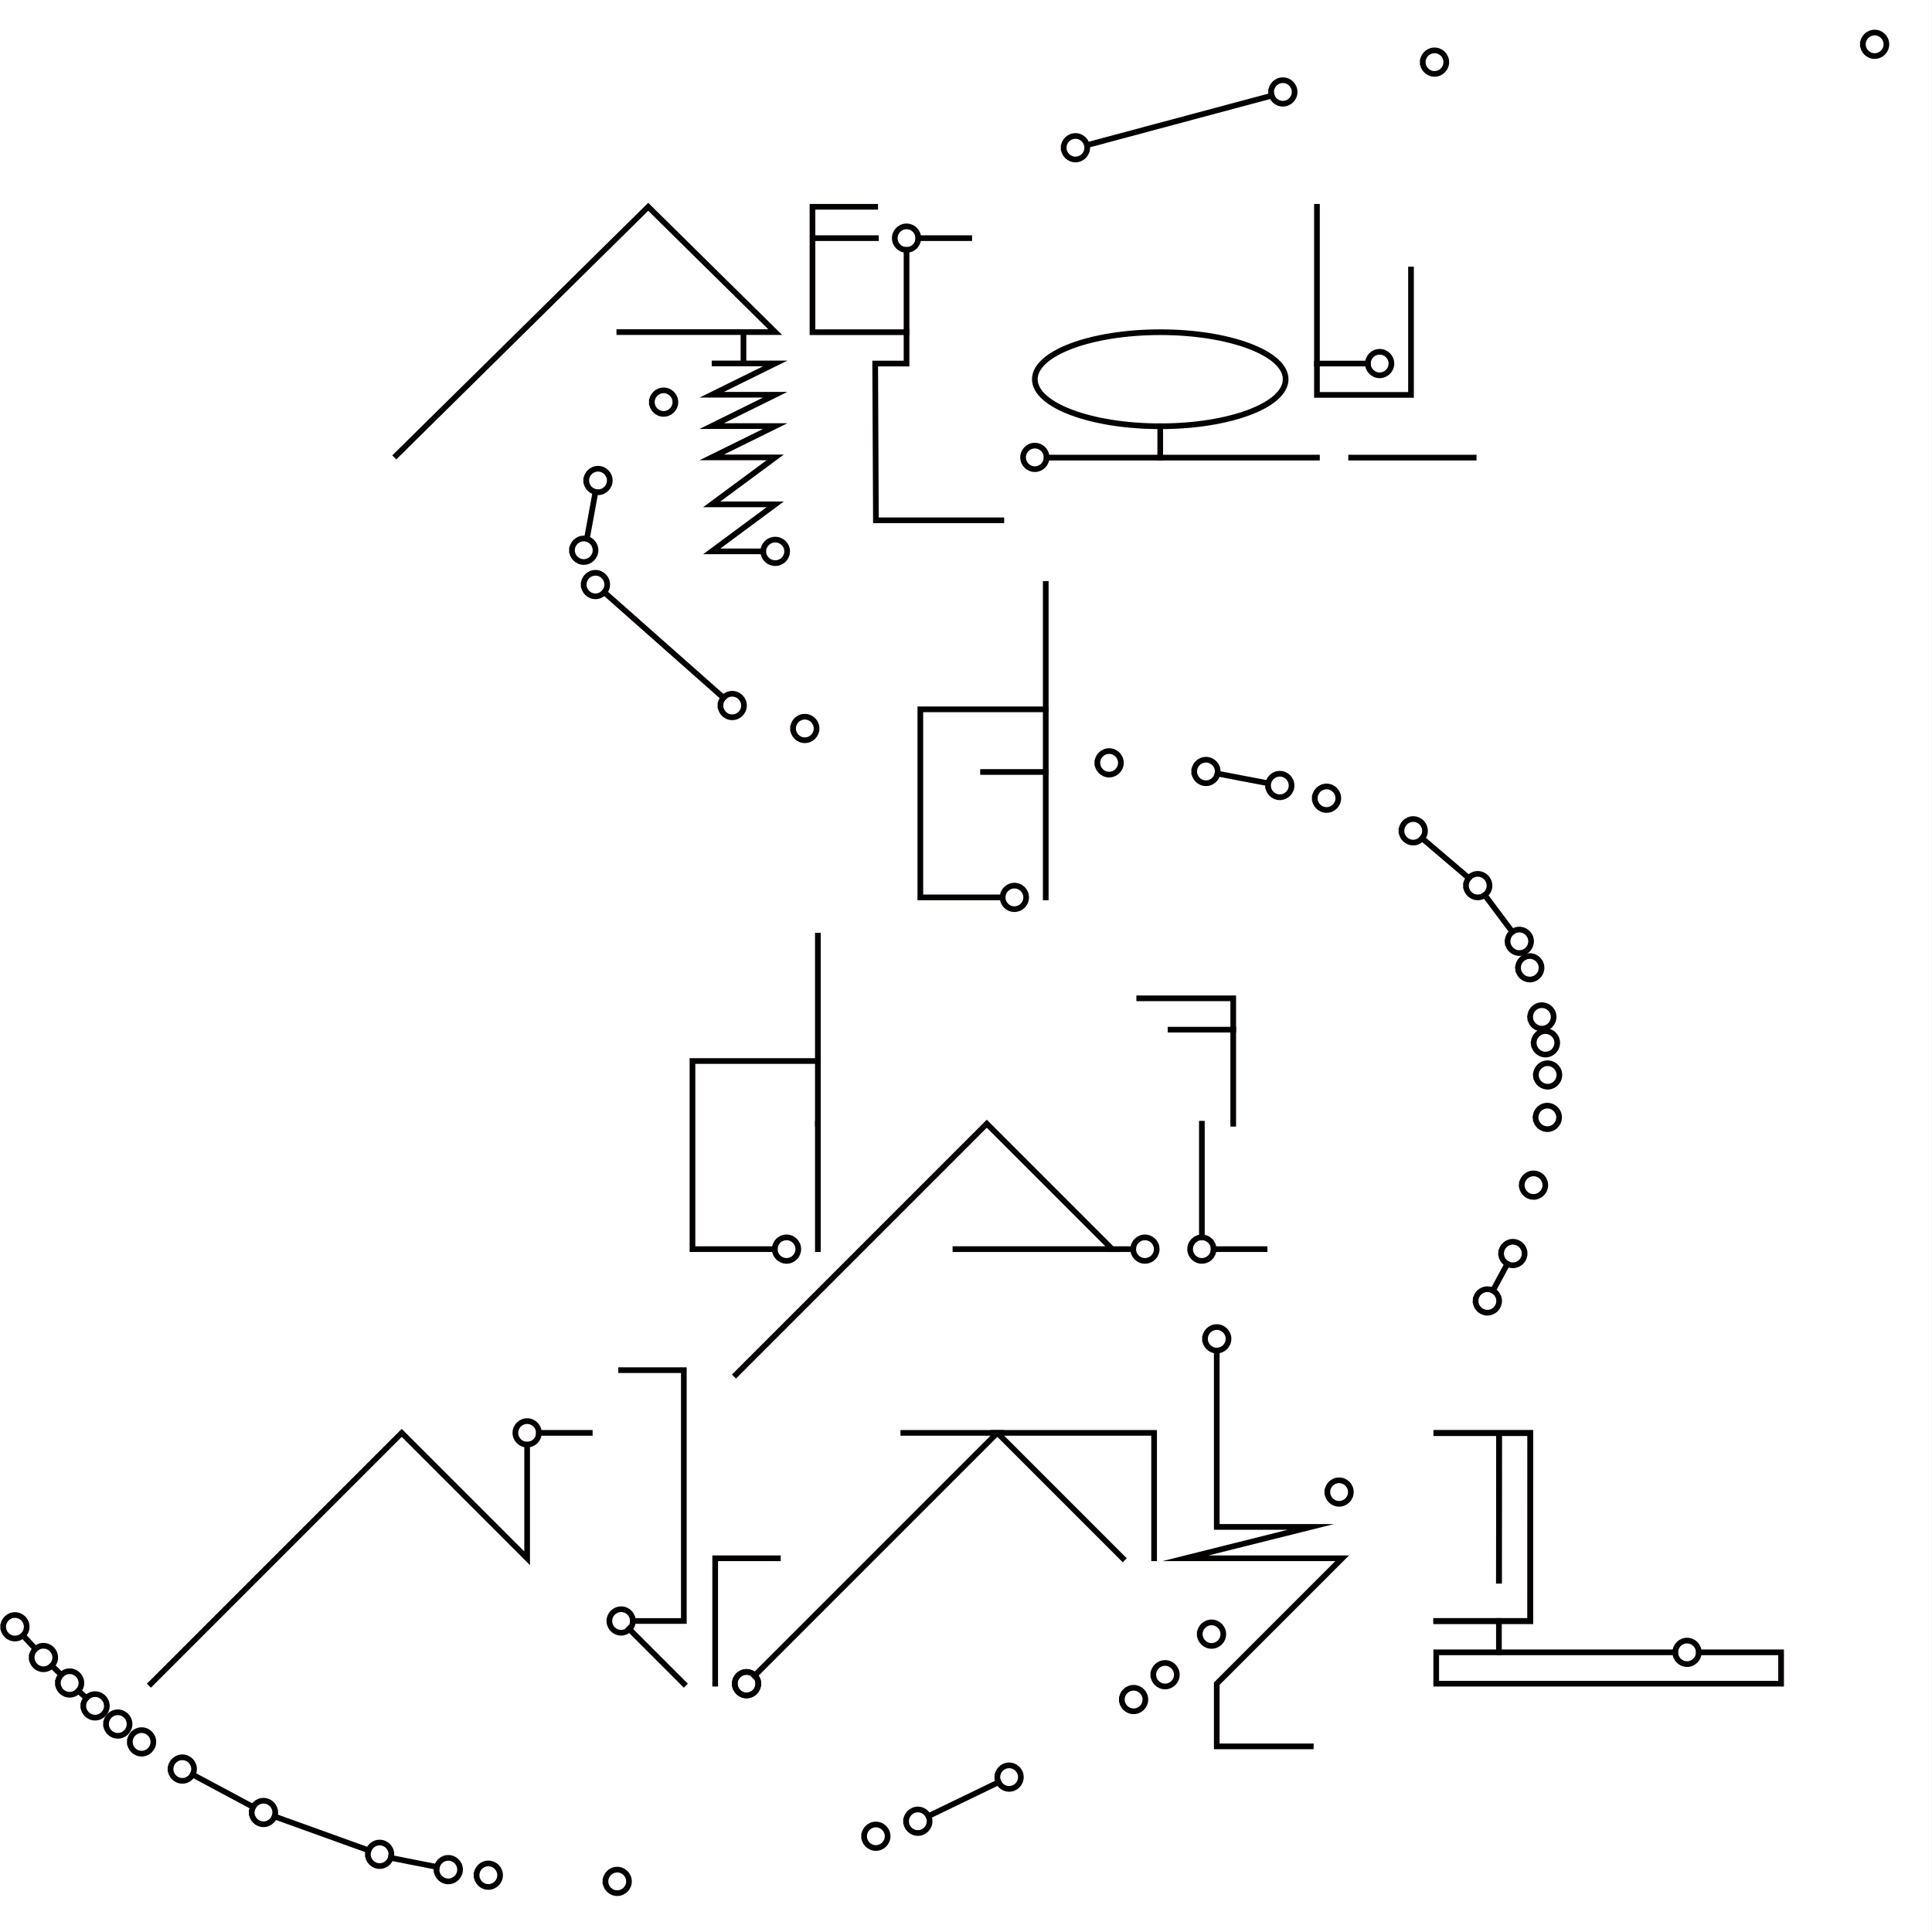 <?xml version="1.0" encoding="UTF-8"?>
<svg id="_레이어_1" data-name="레이어 1" xmlns="http://www.w3.org/2000/svg" viewBox="0 0 340.16 340.16">
  <rect x="0" y="0" width="340.16" height="340.16" fill="#808080" stroke="none"/>
  <defs>
    <style>
      .cls-1 {
        stroke-linecap: square;
      }

      .cls-1, .cls-2 {
        fill: none;
        stroke: #040000;
        stroke-miterlimit: 10;
      }

      .cls-3 {
        fill: #fff;
        stroke-width: 0px;
      }
    </style>
  </defs>
  <rect class="cls-3" x="-340.16" width="680.31" height="340.16"/>
  <g>
    <circle class="cls-1" cx="131.44" cy="296.44" r="2.07"/>
    <line class="cls-1" x1="94.88" y1="252.28" x2="103.84" y2="252.28"/>
    <line class="cls-1" x1="92.81" y1="254.35" x2="92.81" y2="254.35"/>
    <polyline class="cls-1" points="26.57 296.44 70.73 252.28 92.81 274.36 92.81 254.35"/>
    <circle class="cls-1" cx="92.81" cy="252.28" r="2.07"/>
    <line class="cls-1" x1="110.74" y1="286.78" x2="120.4" y2="296.44"/>
    <polyline class="cls-1" points="109.36 241.24 120.4 241.24 120.4 285.4 111.43 285.4"/>
    <polyline class="cls-1" points="125.92 296.44 125.92 274.36 136.96 274.36"/>
    <circle class="cls-1" cx="109.36" cy="285.4" r="2.07"/>
    <polyline class="cls-1" points="132.82 295.06 175.6 252.28 159.04 252.28"/>
    <polyline class="cls-1" points="203.2 274.36 203.2 252.28 175.6 252.28 197.68 274.36"/>
    <circle class="cls-1" cx="131.44" cy="296.44" r="2.07"/>
    <polyline class="cls-1" points="252.87 285.44 269.43 285.44 269.44 252.33 263.93 252.33 263.91 278.82 263.93 252.33 252.89 252.33"/>
    <polyline class="cls-1" points="252.87 285.39 269.43 285.39 269.44 252.28 263.93 252.28 263.91 278.77 263.93 252.28 252.89 252.28"/>
    <path class="cls-1" d="M294.96,290.92c0-1.14.93-2.07,2.07-2.07s2.07.93,2.07,2.07-.93,2.07-2.07,2.07-2.07-.93-2.07-2.07"/>
    <polyline class="cls-1" points="263.91 285.4 263.91 290.92 294.96 290.92"/>
    <polyline class="cls-1" points="263.91 290.92 252.87 290.92 252.87 296.44 313.59 296.44 313.59 290.92 299.1 290.92"/>
    <path class="cls-1" d="M212.16,235.72c0-1.14.93-2.07,2.07-2.07s2.07.93,2.07,2.07-.93,2.07-2.07,2.07-2.07-.93-2.07-2.07"/>
    <polyline class="cls-1" points="214.23 237.79 214.23 268.84 230.79 268.84 208.72 274.36 236.31 274.36 214.23 296.44 214.23 307.48 230.79 307.48"/>
  </g>
  <g>
    <polyline class="cls-2" points="69.42 80.53 114.13 36.41 136.49 58.47 108.54 58.47"/>
    <line class="cls-2" x1="130.9" y1="58.47" x2="130.9" y2="63.99"/>
    <polyline class="cls-2" points="125.31 63.99 136.49 63.99 125.31 69.5 136.49 69.5 125.31 75.02 136.49 75.02 125.31 80.53 136.49 80.53 125.31 88.8 136.49 88.8 125.31 97.08 134.4 97.08"/>
    <ellipse class="cls-2" cx="136.49" cy="97.08" rx="2.1" ry="2.07"/>
    <line class="cls-1" x1="161.68" y1="41.93" x2="170.65" y2="41.93"/>
    <polyline class="cls-1" points="159.61 44 159.61 58.49 143.05 58.49 143.05 36.41 154.09 36.41"/>
    <circle class="cls-1" cx="159.61" cy="41.93" r="2.07"/>
    <polyline class="cls-1" points="159.61 58.49 159.61 64.01 154.09 64.01 154.22 91.61 176.3 91.61"/>
    <line class="cls-1" x1="143.19" y1="41.93" x2="154.22" y2="41.93"/>
    <line class="cls-1" x1="231.87" y1="80.57" x2="184.27" y2="80.57"/>
    <line class="cls-1" x1="204.28" y1="75.05" x2="204.28" y2="80.57"/>
    <ellipse class="cls-1" cx="204.28" cy="66.77" rx="22.08" ry="8.28"/>
    <polyline class="cls-1" points="231.87 36.41 231.87 64.01 231.87 69.53 242.91 69.53 248.43 69.53 248.43 64.01 248.43 47.45"/>
    <line class="cls-1" x1="231.87" y1="64.01" x2="240.84" y2="64.01"/>
    <polyline class="cls-1" points="242.91 80.57 237.39 80.57 259.47 80.57"/>
    <circle class="cls-1" cx="242.91" cy="64.01" r="2.07"/>
    <circle class="cls-1" cx="182.2" cy="80.53" r="2.07"/>
  </g>
  <g>
    <polyline class="cls-1" points="176.53 158 162.04 158 162.04 124.89 184.12 124.89"/>
    <polyline class="cls-1" points="173.08 135.92 184.12 135.92 184.12 102.81"/>
    <line class="cls-1" x1="184.12" y1="135.92" x2="184.12" y2="158"/>
    <circle class="cls-1" cx="178.6" cy="158" r="2.07"/>
  </g>
  <g>
    <polyline class="cls-1" points="136.41 219.93 121.92 219.93 121.92 186.81 144 186.81"/>
    <line class="cls-1" x1="144" y1="197.85" x2="144" y2="164.74"/>
    <line class="cls-1" x1="144" y1="197.85" x2="144" y2="219.93"/>
    <polyline class="cls-1" points="129.58 242.01 173.74 197.85 195.82 219.93 168.22 219.93"/>
    <line class="cls-1" x1="195.82" y1="219.93" x2="199.52" y2="219.93"/>
    <polyline class="cls-1" points="217.13 197.85 217.13 175.77 206.1 175.77 200.58 175.77"/>
    <line class="cls-1" x1="213.68" y1="219.93" x2="222.65" y2="219.93"/>
    <line class="cls-1" x1="211.61" y1="197.85" x2="211.61" y2="217.86"/>
    <line class="cls-1" x1="217.13" y1="181.29" x2="206.1" y2="181.29"/>
    <circle class="cls-1" cx="138.48" cy="219.93" r="2.07"/>
    <circle class="cls-1" cx="211.61" cy="219.93" r="2.07"/>
    <circle class="cls-1" cx="201.59" cy="219.93" r="2.07"/>
  </g>
  <g>
    <path class="cls-1" d="M.56,286.42c0-1.14.93-2.07,2.07-2.07s2.07.93,2.07,2.07-.93,2.07-2.07,2.07-2.07-.93-2.07-2.07"/>
    <path class="cls-1" d="M5.58,291.83c0-1.14.93-2.07,2.07-2.07s2.07.93,2.07,2.07-.93,2.07-2.07,2.07-2.07-.93-2.07-2.07"/>
    <path class="cls-1" d="M10.19,296.32c0-1.14.93-2.07,2.07-2.07s2.07.93,2.07,2.07-.93,2.07-2.07,2.07-2.07-.93-2.07-2.07"/>
    <path class="cls-1" d="M14.67,300.35c0-1.14.93-2.07,2.07-2.07s2.07.93,2.07,2.07-.93,2.07-2.07,2.07-2.07-.93-2.07-2.07"/>
    <path class="cls-1" d="M18.67,303.55c0-1.14.93-2.07,2.07-2.07s2.07.93,2.07,2.07-.93,2.07-2.07,2.07-2.07-.93-2.07-2.07"/>
    <path class="cls-1" d="M22.86,306.69c0-1.14.93-2.07,2.07-2.07s2.07.93,2.07,2.07-.93,2.07-2.07,2.07-2.07-.93-2.07-2.07"/>
    <path class="cls-1" d="M30.03,311.47c0-1.14.93-2.07,2.07-2.07s2.07.93,2.07,2.07-.93,2.07-2.07,2.07-2.07-.93-2.07-2.07"/>
    <path class="cls-1" d="M44.32,319.12c0-1.14.93-2.07,2.07-2.07s2.07.93,2.07,2.07-.93,2.07-2.07,2.07-2.07-.93-2.07-2.07"/>
    <path class="cls-1" d="M64.77,326.48c0-1.14.93-2.07,2.07-2.07s2.07.93,2.07,2.07-.93,2.07-2.07,2.07-2.07-.93-2.07-2.07"/>
    <path class="cls-1" d="M76.86,329.18c0-1.14.93-2.07,2.07-2.07s2.07.93,2.07,2.07-.93,2.07-2.07,2.07-2.07-.93-2.07-2.07"/>
    <path class="cls-1" d="M83.91,330.16c0-1.14.93-2.07,2.07-2.07s2.07.93,2.07,2.07-.93,2.07-2.07,2.07-2.07-.93-2.07-2.07"/>
    <path class="cls-1" d="M106.6,331.25c0-1.14.93-2.07,2.07-2.07s2.07.93,2.07,2.07-.93,2.07-2.07,2.07-2.07-.93-2.07-2.07"/>
    <path class="cls-1" d="M152.14,323.3c0-1.14.93-2.07,2.07-2.07s2.07.93,2.07,2.07-.93,2.07-2.07,2.07-2.07-.93-2.07-2.07"/>
    <path class="cls-1" d="M159.53,320.66c0-1.14.93-2.07,2.07-2.07s2.07.93,2.07,2.07-.93,2.07-2.07,2.07-2.07-.93-2.07-2.07"/>
    <path class="cls-1" d="M175.6,312.89c0-1.14.93-2.07,2.07-2.07s2.07.93,2.07,2.07-.93,2.07-2.07,2.07-2.07-.93-2.07-2.07"/>
    <path class="cls-1" d="M197.52,299.23c0-1.14.93-2.07,2.07-2.07s2.07.93,2.07,2.07-.93,2.07-2.07,2.07-2.07-.93-2.07-2.07"/>
    <path class="cls-1" d="M203.06,294.86c0-1.14.93-2.07,2.07-2.07s2.07.93,2.07,2.07-.93,2.07-2.07,2.07-2.07-.93-2.07-2.07"/>
    <path class="cls-1" d="M211.24,287.72c0-1.14.93-2.07,2.07-2.07s2.07.93,2.07,2.07-.93,2.07-2.07,2.07-2.07-.93-2.07-2.07"/>
    <path class="cls-1" d="M233.7,262.7c0-1.14.93-2.07,2.07-2.07s2.07.93,2.07,2.07-.93,2.07-2.07,2.07-2.07-.93-2.07-2.07"/>
    <path class="cls-1" d="M259.81,228.91c.08-1.14,1.07-2,2.21-1.92s2,1.07,1.92,2.21-1.07,2-2.21,1.92-2-1.07-1.92-2.21"/>
    <path class="cls-1" d="M264.3,220.56c.08-1.14,1.07-2,2.21-1.92s2,1.07,1.92,2.21-1.07,2-2.21,1.92-2-1.07-1.92-2.21"/>
    <path class="cls-1" d="M267.94,208.52c.08-1.14,1.07-2,2.21-1.92s2,1.07,1.92,2.21-1.07,2-2.21,1.92-2-1.07-1.92-2.21"/>
    <path class="cls-1" d="M270.38,196.97c-.13-1.14.69-2.16,1.82-2.29s2.16.69,2.29,1.82-.69,2.16-1.82,2.29-2.16-.69-2.29-1.82"/>
    <path class="cls-1" d="M270.43,189.5c-.13-1.14.69-2.16,1.82-2.29s2.16.69,2.29,1.82c.13,1.14-.69,2.16-1.82,2.29s-2.16-.69-2.29-1.82"/>
    <path class="cls-1" d="M265.45,165.97c-.13-1.14.69-2.16,1.82-2.29s2.16.69,2.29,1.82-.69,2.16-1.82,2.29-2.16-.69-2.29-1.82"/>
    <path class="cls-1" d="M270.05,183.84c-.13-1.14.69-2.16,1.82-2.29s2.16.69,2.29,1.82-.69,2.16-1.82,2.29-2.16-.69-2.29-1.82"/>
    <path class="cls-1" d="M269.42,179.28c-.13-1.14.69-2.16,1.82-2.29s2.16.69,2.29,1.82-.69,2.16-1.82,2.29-2.16-.69-2.29-1.82"/>
    <path class="cls-1" d="M258.11,155.93c0-1.14.93-2.07,2.07-2.07s2.07.93,2.07,2.07-.93,2.07-2.07,2.07-2.07-.93-2.07-2.07"/>
    <path class="cls-1" d="M231.49,140.54c0-1.14.93-2.07,2.07-2.07s2.07.93,2.07,2.07-.93,2.07-2.07,2.07-2.07-.93-2.07-2.07"/>
    <path class="cls-1" d="M223.26,138.3c0-1.14.93-2.07,2.07-2.07s2.07.93,2.07,2.07-.93,2.07-2.07,2.07-2.07-.93-2.07-2.07"/>
    <path class="cls-1" d="M210.26,135.83c0-1.14.93-2.07,2.07-2.07s2.07.93,2.07,2.07-.93,2.07-2.07,2.07-2.07-.93-2.07-2.07"/>
    <path class="cls-1" d="M193.21,134.31c0-1.14.93-2.07,2.07-2.07s2.07.93,2.07,2.07-.93,2.07-2.07,2.07-2.07-.93-2.07-2.07"/>
    <path class="cls-1" d="M139.63,128.26c0-1.14.93-2.07,2.07-2.07s2.07.93,2.07,2.07-.93,2.07-2.07,2.07-2.07-.93-2.07-2.07"/>
    <path class="cls-1" d="M126.85,124.22c0-1.14.93-2.07,2.07-2.07s2.07.93,2.07,2.07-.93,2.07-2.07,2.07-2.07-.93-2.07-2.07"/>
    <path class="cls-1" d="M267.29,170.63c-.13-1.14.69-2.16,1.82-2.29s2.16.69,2.29,1.82-.69,2.16-1.82,2.29-2.16-.69-2.29-1.82"/>
    <path class="cls-1" d="M246.75,146.28c0-1.14.93-2.07,2.07-2.07s2.07.93,2.07,2.07-.93,2.07-2.07,2.07-2.07-.93-2.07-2.07"/>
    <path class="cls-1" d="M250.5,10.94c0-1.14.93-2.07,2.07-2.07s2.07.93,2.07,2.07-.93,2.07-2.07,2.07-2.07-.93-2.07-2.07"/>
    <path class="cls-1" d="M102.77,102.92c0-1.14.93-2.07,2.07-2.07s2.07.93,2.07,2.07-.93,2.07-2.07,2.07-2.07-.93-2.07-2.07"/>
    <path class="cls-1" d="M100.71,96.88c0-1.14.93-2.07,2.07-2.07s2.07.93,2.07,2.07-.93,2.07-2.07,2.07-2.07-.93-2.07-2.07"/>
    <path class="cls-1" d="M103.22,84.6c0-1.14.93-2.07,2.07-2.07s2.07.93,2.07,2.07-.93,2.07-2.07,2.07-2.07-.93-2.07-2.07"/>
    <path class="cls-1" d="M187.28,26.01c0-1.14.93-2.07,2.07-2.07s2.07.93,2.07,2.07-.93,2.07-2.07,2.07-2.07-.93-2.07-2.07"/>
    <path class="cls-1" d="M223.8,16.19c0-1.14.93-2.07,2.07-2.07s2.07.93,2.07,2.07-.93,2.07-2.07,2.07-2.07-.93-2.07-2.07"/>
    <path class="cls-1" d="M327.99,7.8c0-1.14.93-2.07,2.07-2.07s2.07.93,2.07,2.07-.93,2.07-2.07,2.07-2.07-.93-2.07-2.07"/>
    <path class="cls-1" d="M114.77,70.8c0-1.14.93-2.07,2.07-2.07s2.07.93,2.07,2.07-.93,2.07-2.07,2.07-2.07-.93-2.07-2.07"/>
    <line class="cls-1" x1="106.39" y1="104.28" x2="127.38" y2="122.85"/>
    <line class="cls-1" x1="103.34" y1="94.81" x2="104.84" y2="86.62"/>
    <line class="cls-1" x1="191.66" y1="25.48" x2="223.91" y2="16.84"/>
    <line class="cls-1" x1="214.36" y1="136.21" x2="223.22" y2="137.9"/>
    <line class="cls-1" x1="261.42" y1="157.59" x2="266.27" y2="164.08"/>
    <line class="cls-1" x1="250.4" y1="147.61" x2="258.6" y2="154.59"/>
    <line class="cls-1" x1="265.39" y1="222.53" x2="262.85" y2="227.24"/>
    <line class="cls-1" x1="13.8" y1="297.7" x2="15.2" y2="298.96"/>
    <line class="cls-1" x1="9.13" y1="293.28" x2="10.78" y2="294.88"/>
    <line class="cls-1" x1="4.19" y1="288.1" x2="6.24" y2="290.32"/>
    <line class="cls-1" x1="68.81" y1="327.11" x2="76.92" y2="328.71"/>
    <line class="cls-1" x1="48.34" y1="319.82" x2="64.9" y2="325.78"/>
    <line class="cls-1" x1="33.92" y1="312.45" x2="44.57" y2="318.15"/>
    <line class="cls-1" x1="163.46" y1="319.76" x2="175.81" y2="313.79"/>
  </g>
</svg>